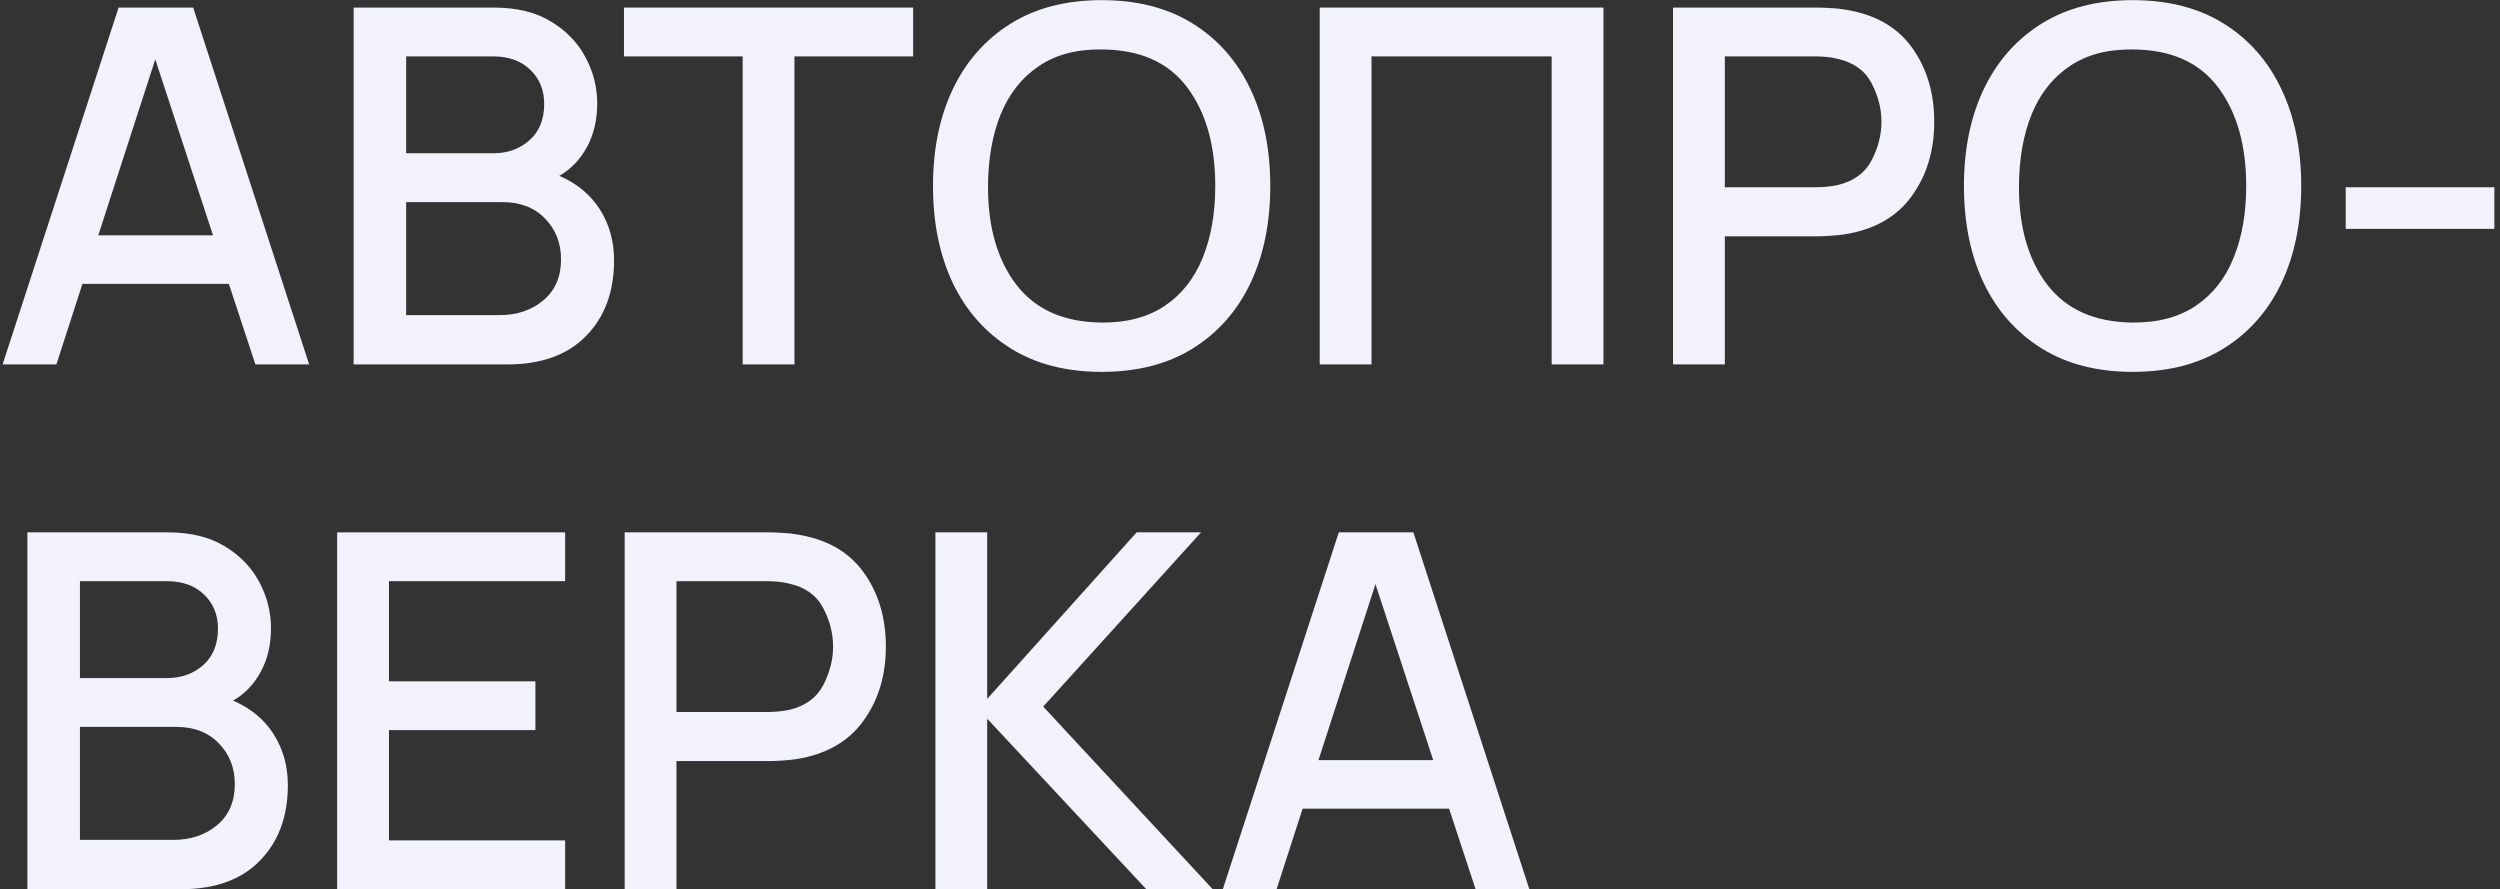<?xml version="1.0" encoding="UTF-8"?> <svg xmlns="http://www.w3.org/2000/svg" width="343" height="122" viewBox="0 0 343 122" fill="none"><rect x="0" y="0" width="343" height="122" fill="#333333" stroke="none"/> <path d="M0.359 50H7.737L11.307 38.95H31.401L35.039 50H42.417L26.505 1.04H16.271L0.359 50ZM13.483 32.286L21.303 8.146L29.225 32.286H13.483Z" fill="#F1F2FB"></path> <path d="M48.517 50H69.597C74.266 50 77.871 48.697 80.409 46.09C82.971 43.483 84.251 40.027 84.251 35.72C84.251 33.113 83.605 30.79 82.313 28.75C81.021 26.71 79.162 25.169 76.737 24.126C78.347 23.197 79.616 21.871 80.545 20.148C81.475 18.425 81.939 16.442 81.939 14.198C81.939 11.977 81.406 9.869 80.341 7.874C79.276 5.857 77.689 4.213 75.581 2.944C73.496 1.675 70.889 1.04 67.761 1.04H48.517V50ZM55.725 21.032V7.738H67.659C69.79 7.738 71.49 8.35 72.759 9.574C74.028 10.798 74.663 12.362 74.663 14.266C74.663 16.397 73.983 18.063 72.623 19.264C71.286 20.443 69.631 21.032 67.659 21.032H55.725ZM55.725 43.234V27.73H68.951C71.399 27.73 73.349 28.489 74.799 30.008C76.25 31.504 76.975 33.363 76.975 35.584C76.975 37.964 76.171 39.834 74.561 41.194C72.952 42.554 70.934 43.234 68.509 43.234H55.725Z" fill="#F1F2FB"></path> <path d="M101.895 50H109.001V7.738H125.287V1.04H85.609V7.738H101.895V50Z" fill="#F1F2FB"></path> <path d="M151.162 51.02C156.058 51.02 160.229 49.943 163.674 47.79C167.119 45.637 169.749 42.656 171.562 38.848C173.375 35.017 174.282 30.575 174.282 25.52C174.282 20.465 173.375 16.034 171.562 12.226C169.749 8.395 167.119 5.403 163.674 3.25C160.229 1.097 156.058 0.02 151.162 0.02C146.266 0.02 142.095 1.097 138.65 3.25C135.205 5.403 132.564 8.395 130.728 12.226C128.915 16.034 128.008 20.465 128.008 25.52C128.008 30.575 128.915 35.017 130.728 38.848C132.564 42.656 135.205 45.637 138.65 47.79C142.095 49.943 146.266 51.02 151.162 51.02ZM151.162 44.254C145.971 44.209 142.061 42.475 139.432 39.052C136.825 35.629 135.533 31.119 135.556 25.52C135.579 21.78 136.157 18.505 137.29 15.694C138.446 12.861 140.18 10.662 142.492 9.098C144.804 7.511 147.694 6.741 151.162 6.786C156.375 6.809 160.274 8.531 162.858 11.954C165.442 15.377 166.734 19.899 166.734 25.52C166.734 29.26 166.156 32.547 165 35.38C163.867 38.191 162.144 40.378 159.832 41.942C157.52 43.506 154.63 44.277 151.162 44.254Z" fill="#F1F2FB"></path> <path d="M181.064 50H188.17V7.738H212.888V50H219.994V1.04H181.064V50Z" fill="#F1F2FB"></path> <path d="M229.541 50H236.647V32.422H249.329C249.782 32.422 250.36 32.399 251.063 32.354C251.788 32.309 252.468 32.241 253.103 32.15C257.183 31.493 260.243 29.747 262.283 26.914C264.345 24.081 265.377 20.681 265.377 16.714C265.377 12.747 264.357 9.347 262.317 6.514C260.277 3.681 257.205 1.947 253.103 1.312C252.468 1.199 251.799 1.131 251.097 1.108C250.394 1.063 249.805 1.04 249.329 1.04H229.541V50ZM236.647 25.69V7.738H249.057C249.51 7.738 250.009 7.761 250.553 7.806C251.119 7.851 251.652 7.942 252.151 8.078C254.327 8.577 255.868 9.687 256.775 11.41C257.681 13.133 258.135 14.901 258.135 16.714C258.135 18.505 257.681 20.273 256.775 22.018C255.868 23.741 254.327 24.863 252.151 25.384C251.652 25.497 251.119 25.577 250.553 25.622C250.009 25.667 249.51 25.69 249.057 25.69H236.647Z" fill="#F1F2FB"></path> <path d="M292.607 51.02C297.503 51.02 301.674 49.943 305.119 47.79C308.565 45.637 311.194 42.656 313.007 38.848C314.821 35.017 315.727 30.575 315.727 25.52C315.727 20.465 314.821 16.034 313.007 12.226C311.194 8.395 308.565 5.403 305.119 3.25C301.674 1.097 297.503 0.02 292.607 0.02C287.711 0.02 283.541 1.097 280.095 3.25C276.65 5.403 274.009 8.395 272.173 12.226C270.36 16.034 269.453 20.465 269.453 25.52C269.453 30.575 270.36 35.017 272.173 38.848C274.009 42.656 276.65 45.637 280.095 47.79C283.541 49.943 287.711 51.02 292.607 51.02ZM292.607 44.254C287.417 44.209 283.507 42.475 280.877 39.052C278.271 35.629 276.979 31.119 277.001 25.52C277.024 21.78 277.602 18.505 278.735 15.694C279.891 12.861 281.625 10.662 283.937 9.098C286.249 7.511 289.139 6.741 292.607 6.786C297.821 6.809 301.719 8.531 304.303 11.954C306.887 15.377 308.179 19.899 308.179 25.52C308.179 29.26 307.601 32.547 306.445 35.38C305.312 38.191 303.589 40.378 301.277 41.942C298.965 43.506 296.075 44.277 292.607 44.254Z" fill="#F1F2FB"></path> <path d="M321.829 31.402H342.229V25.69H321.829V31.402Z" fill="#F1F2FB"></path> <path d="M3.759 122H24.839C29.509 122 33.113 120.697 35.651 118.09C38.213 115.483 39.493 112.027 39.493 107.72C39.493 105.113 38.847 102.79 37.555 100.75C36.263 98.71 34.405 97.169 31.979 96.126C33.589 95.197 34.858 93.871 35.787 92.148C36.717 90.425 37.181 88.442 37.181 86.198C37.181 83.977 36.649 81.869 35.583 79.874C34.518 77.857 32.931 76.213 30.823 74.944C28.738 73.675 26.131 73.04 23.003 73.04H3.759V122ZM10.967 93.032V79.738H22.901C25.032 79.738 26.732 80.35 28.001 81.574C29.271 82.798 29.905 84.362 29.905 86.266C29.905 88.397 29.225 90.063 27.865 91.264C26.528 92.443 24.873 93.032 22.901 93.032H10.967ZM10.967 115.234V99.73H24.193C26.641 99.73 28.591 100.489 30.041 102.008C31.492 103.504 32.217 105.363 32.217 107.584C32.217 109.964 31.413 111.834 29.803 113.194C28.194 114.554 26.177 115.234 23.751 115.234H10.967Z" fill="#F1F2FB"></path> <path d="M46.259 122H77.539V115.302H53.365V100.172H73.459V93.474H53.365V79.738H77.539V73.04H46.259V122Z" fill="#F1F2FB"></path> <path d="M85.705 122H92.811V104.422H105.493C105.946 104.422 106.524 104.399 107.227 104.354C107.952 104.309 108.632 104.241 109.267 104.15C113.347 103.493 116.407 101.747 118.447 98.914C120.509 96.081 121.541 92.681 121.541 88.714C121.541 84.747 120.521 81.347 118.481 78.514C116.441 75.681 113.369 73.947 109.267 73.312C108.632 73.199 107.963 73.131 107.261 73.108C106.558 73.063 105.969 73.04 105.493 73.04H85.705V122ZM92.811 97.69V79.738H105.221C105.674 79.738 106.173 79.761 106.717 79.806C107.283 79.851 107.816 79.942 108.315 80.078C110.491 80.577 112.032 81.687 112.939 83.41C113.845 85.133 114.299 86.901 114.299 88.714C114.299 90.505 113.845 92.273 112.939 94.018C112.032 95.741 110.491 96.863 108.315 97.384C107.816 97.497 107.283 97.577 106.717 97.622C106.173 97.667 105.674 97.69 105.221 97.69H92.811Z" fill="#F1F2FB"></path> <path d="M128.338 122H135.443V98.608L157.271 122H166.383L143.128 96.942L164.786 73.04H155.945L135.443 95.888V73.04H128.338V122Z" fill="#F1F2FB"></path> <path d="M167.77 122H175.148L178.718 110.95H198.812L202.45 122H209.828L193.916 73.04H183.682L167.77 122ZM180.894 104.286L188.714 80.146L196.636 104.286H180.894Z" fill="#F1F2FB"></path> </svg> 